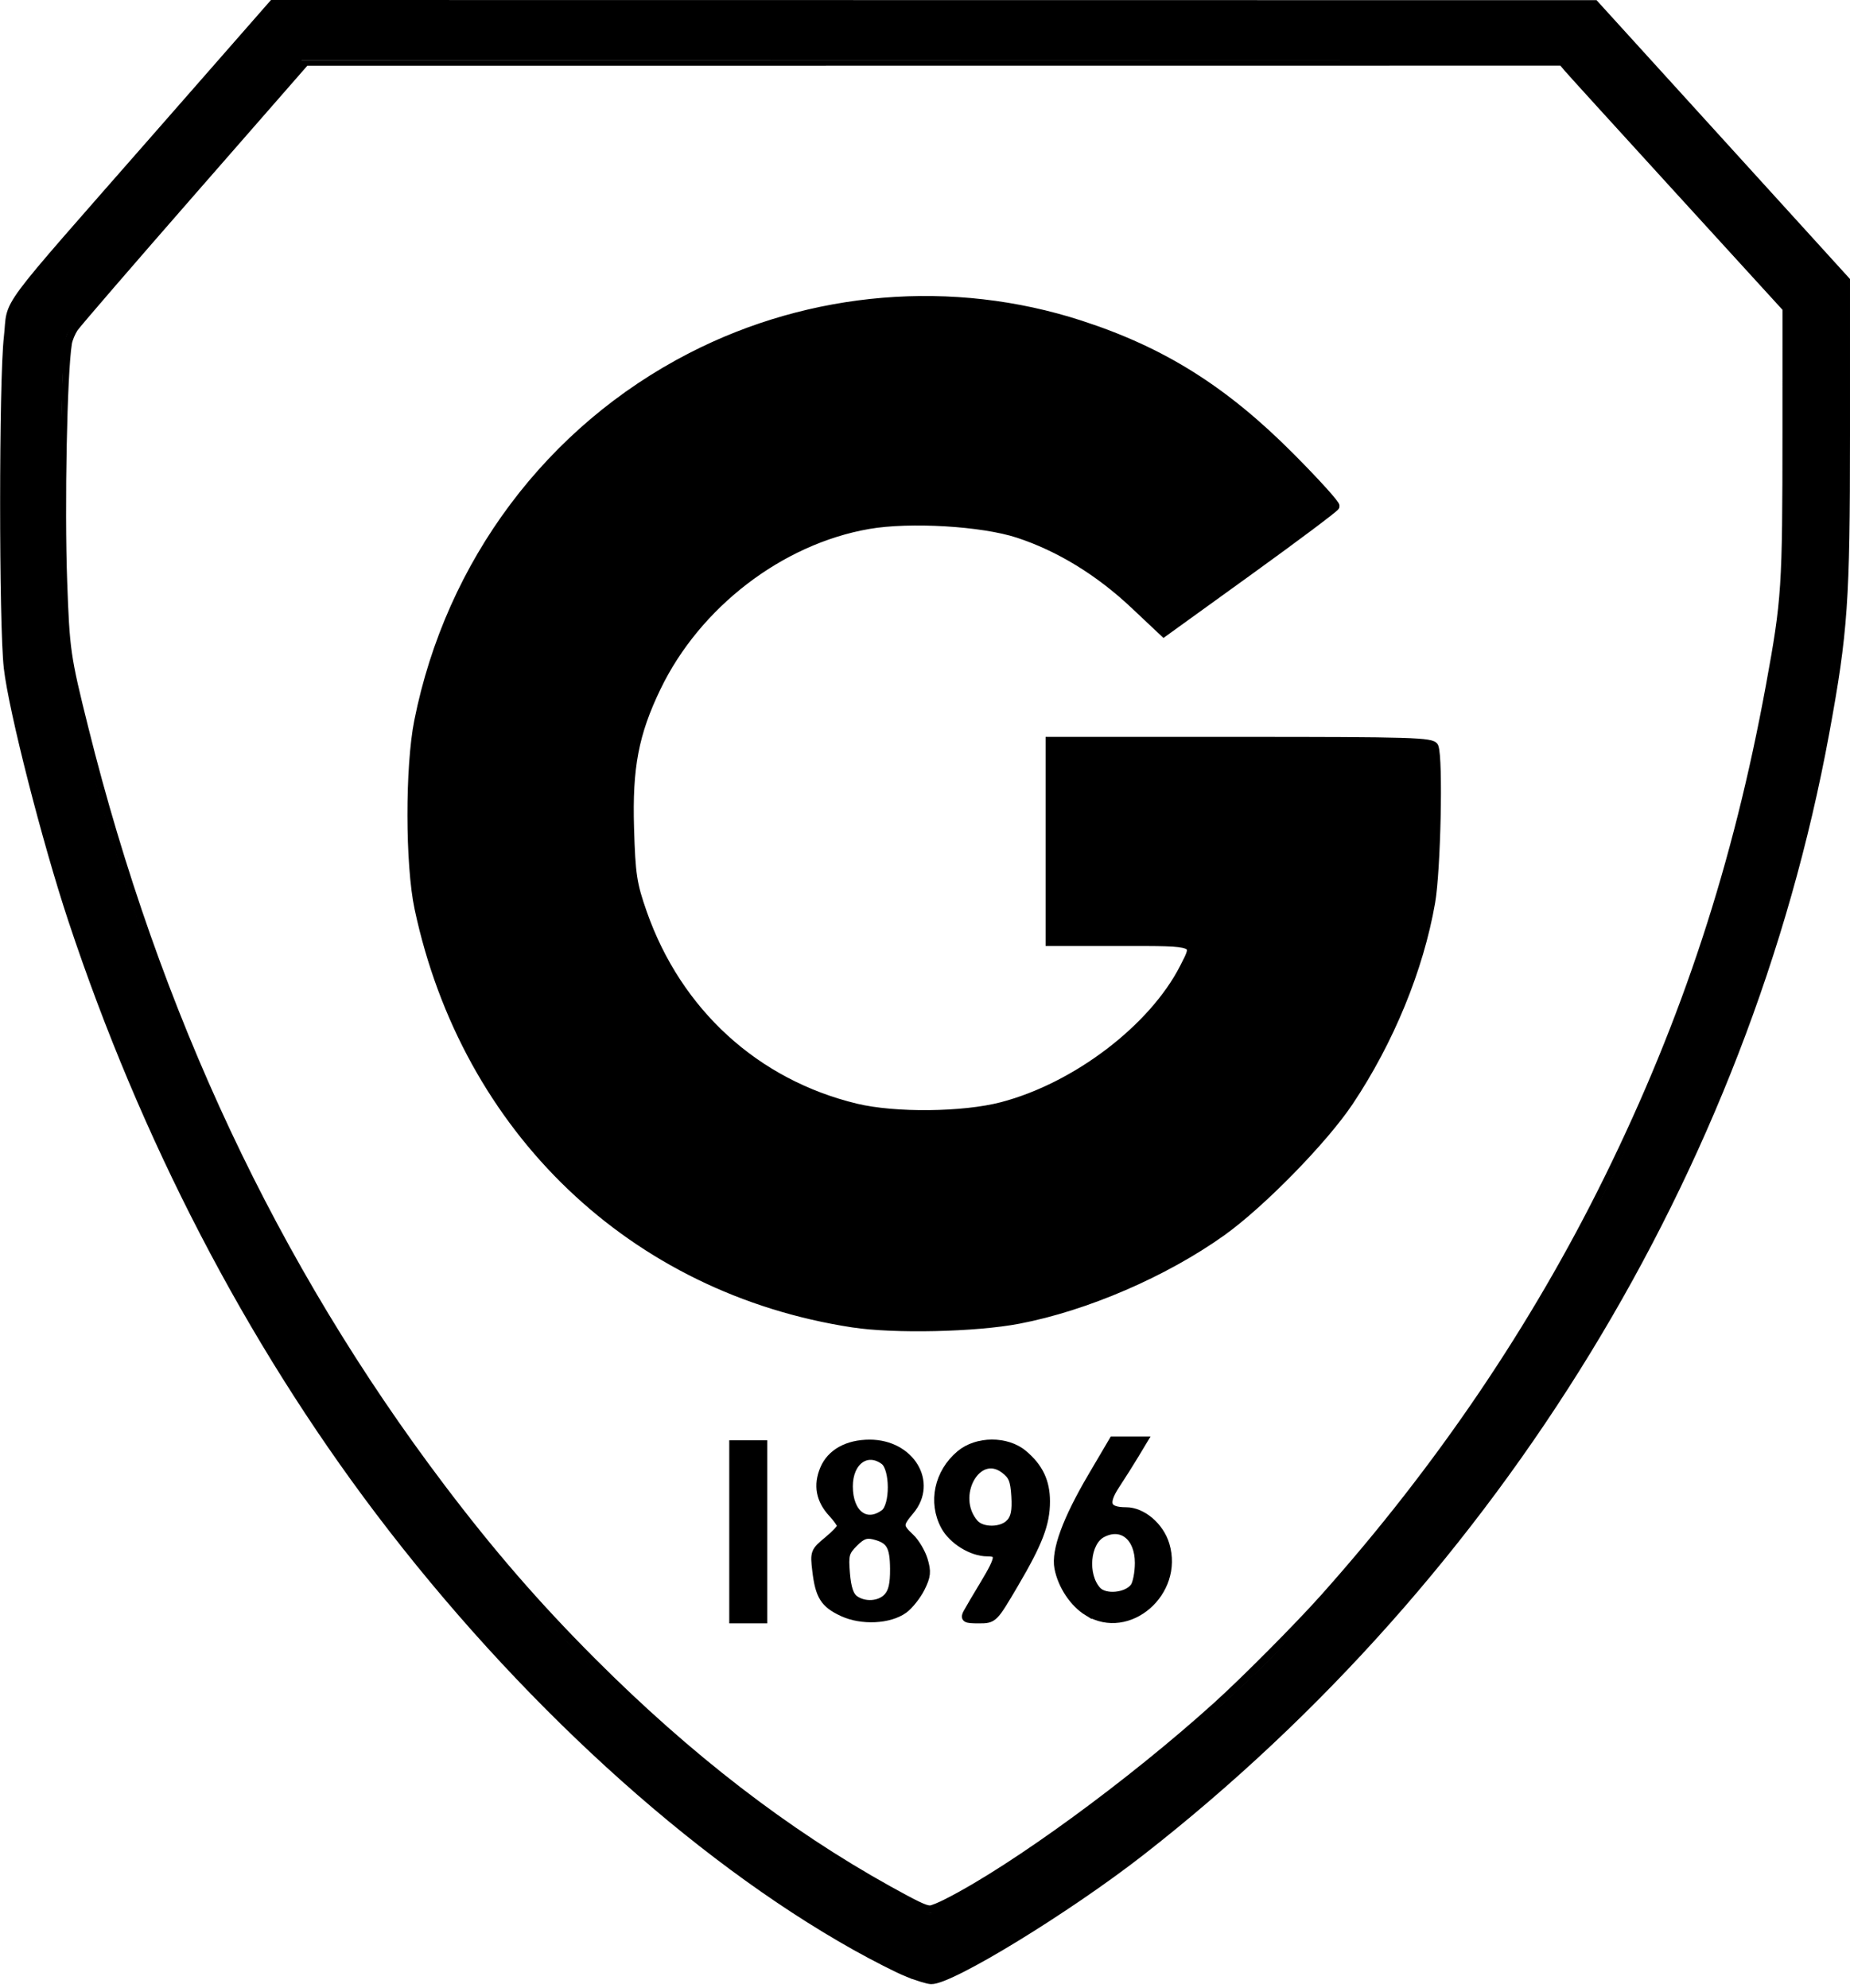 <?xml version="1.0" encoding="UTF-8" standalone="no"?>
<!-- Created with Inkscape (http://www.inkscape.org/) -->

<svg
   width="256"
   height="275"
   viewBox="0 0 67.733 72.76"
   version="1.1"
   id="svg5"
   inkscape:version="1.1 (c68e22c387, 2021-05-23)"
   sodipodi:docname="grong.svg"
   xmlns:inkscape="http://www.inkscape.org/namespaces/inkscape"
   xmlns:sodipodi="http://sodipodi.sourceforge.net/DTD/sodipodi-0.dtd"
   xmlns="http://www.w3.org/2000/svg"
   xmlns:svg="http://www.w3.org/2000/svg">
  <sodipodi:namedview
     id="namedview7"
     pagecolor="#ffffff"
     bordercolor="#666666"
     borderopacity="1.0"
     inkscape:pageshadow="2"
     inkscape:pageopacity="0.0"
     inkscape:pagecheckerboard="0"
     inkscape:document-units="mm"
     showgrid="false"
     units="px"
     inkscape:zoom="0.69977474"
     inkscape:cx="396.55618"
     inkscape:cy="384.40942"
     inkscape:window-width="1920"
     inkscape:window-height="986"
     inkscape:window-x="-11"
     inkscape:window-y="-11"
     inkscape:window-maximized="1"
     inkscape:current-layer="layer1" />
  <defs
     id="defs2" />
  <g
     inkscape:label="Lag 1"
     inkscape:groupmode="layer"
     id="layer1">
    <path
       style="display:inline;fill:#000000;stroke:#000000;stroke-width:0.3"
       d="m 33.224,72.214 c -0.353,-0.143 -1.211,-0.58 -1.907,-0.97 -5.929,-3.323 -12.301,-9.145 -17.434,-15.926 -4.761,-6.289 -8.589,-13.665 -11.24,-21.655 -0.954,-2.876 -2.175,-7.656 -2.354,-9.214 -0.18,-1.574 -0.179,-10.525 0.002,-12.104 0.166,-1.445 -0.458,-0.605 5.49,-7.393 l 4.208,-4.802 24.199,0.003 24.199,0.003 4.598,5.058 4.598,5.058 v 5.671 c 0,6.059 -0.079,7.188 -0.757,10.875 -2.935,15.95 -12.003,30.778 -25.052,40.963 -2.689,2.099 -6.98,4.724 -7.684,4.7 -0.124,-0.004 -0.513,-0.125 -0.866,-0.268 z m 2.072,-2.601 c 3.433,-1.871 8.351,-5.732 11.716,-9.198 5.008,-5.159 8.835,-10.585 12.046,-17.08 3.108,-6.286 4.941,-12.031 6.217,-19.481 0.256,-1.494 0.299,-2.379 0.351,-7.22 l 0.059,-5.517 -4.126,-4.522 -4.126,-4.522 -23.228,-0.006 -23.228,-0.006 -1.991,2.284 c -3.746,4.296 -6.364,7.359 -6.606,7.729 -0.219,0.334 -0.247,0.882 -0.298,5.768 l -0.056,5.399 0.508,2.18 c 2.876,12.33 8.073,22.935 15.719,32.079 2.744,3.281 5.59,5.973 9.14,8.644 2.577,1.939 6.03,4.021 6.675,4.025 0.112,7.2e-4 0.664,-0.249 1.226,-0.556 z"
       id="path948" />
    <path
       style="display:inline;fill:#000000;stroke:#000000;stroke-width:0.3"
       d="M 31.219,48.442 C 23.166,47.209 17.056,41.37 15.327,33.254 c -0.341,-1.599 -0.347,-5.178 -0.011,-6.858 1.156,-5.793 4.811,-10.675 9.984,-13.336 4.413,-2.27 9.578,-2.698 14.255,-1.18 3.015,0.978 5.268,2.396 7.706,4.846 0.923,0.928 1.659,1.742 1.635,1.808 -0.024,0.067 -1.449,1.134 -3.165,2.373 l -3.121,2.252 -1.088,-1.024 c -1.29,-1.214 -2.749,-2.105 -4.249,-2.596 -1.314,-0.43 -3.959,-0.587 -5.473,-0.324 -3.235,0.562 -6.289,2.907 -7.756,5.954 -0.81,1.683 -1.046,2.918 -0.98,5.141 0.05,1.711 0.102,2.052 0.474,3.111 1.277,3.638 4.133,6.244 7.809,7.127 1.42,0.341 3.921,0.315 5.337,-0.056 2.713,-0.71 5.526,-2.852 6.657,-5.068 0.497,-0.974 0.57,-0.944 -2.321,-0.944 h -2.588 v -3.678 -3.678 h 7.001 c 6.259,0 7.01,0.023 7.084,0.215 0.169,0.441 0.081,4.525 -0.123,5.694 -0.425,2.438 -1.508,5.077 -2.996,7.301 -0.937,1.401 -3.23,3.743 -4.665,4.766 -2.102,1.498 -4.97,2.735 -7.434,3.207 -1.583,0.303 -4.55,0.369 -6.078,0.135 z"
       id="path987" />
    <path
       style="display:inline;fill:#000000;stroke:#000000;stroke-width:0.3"
       d="m 26.85,56.073 v -3.201 h 0.545 0.545 v 3.201 3.201 h -0.545 -0.545 z"
       id="path1026" />
    <path
       style="display:inline;fill:#000000;stroke:#000000;stroke-width:0.3"
       d="m 30.846,59.019 c -0.668,-0.312 -0.847,-0.599 -0.957,-1.528 -0.079,-0.663 -0.065,-0.7 0.416,-1.096 0.273,-0.225 0.497,-0.463 0.497,-0.529 0,-0.066 -0.149,-0.281 -0.332,-0.478 -0.445,-0.481 -0.546,-1.019 -0.299,-1.608 0.247,-0.59 0.858,-0.931 1.67,-0.931 1.493,0 2.35,1.418 1.481,2.45 -0.423,0.503 -0.423,0.581 0.002,0.981 0.189,0.177 0.411,0.55 0.494,0.828 0.127,0.425 0.111,0.588 -0.104,1.021 -0.141,0.283 -0.42,0.635 -0.62,0.782 -0.528,0.385 -1.549,0.435 -2.247,0.108 z m 1.655,-0.558 c 0.176,-0.194 0.241,-0.484 0.236,-1.04 -0.007,-0.835 -0.151,-1.072 -0.737,-1.216 -0.289,-0.071 -0.446,-0.012 -0.731,0.273 -0.328,0.328 -0.357,0.439 -0.3,1.123 0.044,0.529 0.139,0.816 0.315,0.944 0.364,0.266 0.937,0.226 1.218,-0.085 z m -0.125,-3.058 c 0.375,-0.274 0.369,-1.659 -0.007,-1.935 -0.634,-0.463 -1.295,0.017 -1.295,0.94 0,1.009 0.628,1.488 1.302,0.995 z"
       id="path1065" />
    <path
       style="display:inline;fill:#000000;stroke:#000000;stroke-width:0.3;stroke-opacity:1"
       d="m 39.825,59.003 c -0.515,-0.314 -0.949,-0.967 -1.071,-1.61 -0.119,-0.631 0.295,-1.76 1.227,-3.344 l 0.773,-1.314 h 0.552 0.552 l -0.307,0.511 c -0.169,0.281 -0.482,0.778 -0.697,1.104 -0.458,0.695 -0.35,0.974 0.375,0.974 0.591,0 1.237,0.549 1.439,1.223 0.523,1.744 -1.353,3.365 -2.843,2.456 z m 1.704,-0.909 c 0.094,-0.128 0.171,-0.526 0.171,-0.883 0,-0.958 -0.632,-1.46 -1.353,-1.074 -0.589,0.315 -0.693,1.52 -0.18,2.086 0.285,0.315 1.093,0.238 1.362,-0.129 z"
       id="path1182" />
    <path
       style="display:inline;fill:#000000;stroke:#000000;stroke-width:0.3"
       d="m 35.416,59.036 c 0.071,-0.131 0.349,-0.603 0.618,-1.048 0.59,-0.978 0.609,-1.166 0.112,-1.166 -0.564,0 -1.274,-0.439 -1.554,-0.962 -0.467,-0.872 -0.237,-1.95 0.56,-2.62 0.619,-0.521 1.706,-0.526 2.318,-0.011 0.572,0.482 0.823,1.009 0.823,1.731 0,0.817 -0.265,1.509 -1.159,3.029 -0.756,1.284 -0.758,1.286 -1.302,1.286 -0.478,0 -0.529,-0.03 -0.416,-0.238 z m 1.57,-3.289 c 0.172,-0.19 0.222,-0.445 0.191,-0.974 -0.035,-0.593 -0.105,-0.763 -0.408,-0.989 -0.999,-0.744 -1.955,0.989 -1.093,1.982 0.277,0.318 1.014,0.308 1.309,-0.019 z"
       id="path1221" />
    <path
       style="display:inline;fill:#000000;stroke:#000000;stroke-width:0.139"
       d="m 33.832,69.917 c -0.975,-0.342 -3.926,-2.153 -5.991,-3.676 -4.633,-3.418 -8.345,-7.177 -12.141,-12.295 C 9.448,45.517 5.271,36.262 2.616,24.962 l -0.42,-1.786 0.072,-5.028 c 0.039,-2.766 0.096,-5.209 0.125,-5.429 0.035,-0.266 0.109,-0.479 0.218,-0.633 0.317,-0.447 2.629,-3.144 7.723,-9.008 l 0.696,-0.801 23.181,0.002 23.181,0.002 4.048,4.447 4.048,4.447 -0.02,2.964 c -0.026,3.836 -0.119,7.745 -0.201,8.467 -0.12,1.06 -0.522,3.262 -0.955,5.236 -0.942,4.296 -2.213,8.245 -3.945,12.252 -0.563,1.303 -2.082,4.394 -2.85,5.798 -4.076,7.456 -9.5,13.99 -15.842,19.081 -2.532,2.033 -5.13,3.805 -6.822,4.655 -0.732,0.367 -0.768,0.378 -1.021,0.289 z m 0.822,-0.344 c 2.452,-1.249 6.711,-4.36 9.844,-7.19 1.027,-0.927 3,-2.912 3.922,-3.947 4.221,-4.731 7.706,-9.873 10.396,-15.338 2.848,-5.788 4.709,-11.462 5.912,-18.031 0.573,-3.127 0.601,-3.564 0.602,-9.246 l 7.2e-4,-4.507 -3.906,-4.278 c -2.148,-2.353 -3.986,-4.373 -4.084,-4.49 l -0.179,-0.213 -22.971,0.002 -22.971,0.002 -4.131,4.726 c -2.272,2.599 -4.211,4.845 -4.308,4.991 -0.097,0.146 -0.196,0.384 -0.219,0.53 -0.175,1.097 -0.271,5.937 -0.172,8.692 0.091,2.529 0.121,2.74 0.77,5.345 2.608,10.477 6.935,19.687 13.046,27.767 1.827,2.416 3.496,4.339 5.546,6.391 3.501,3.504 7.072,6.255 10.817,8.334 0.993,0.551 1.314,0.705 1.479,0.707 0.066,7.2e-4 0.339,-0.111 0.607,-0.247 z"
       id="path1948" />
  </g>
</svg>
